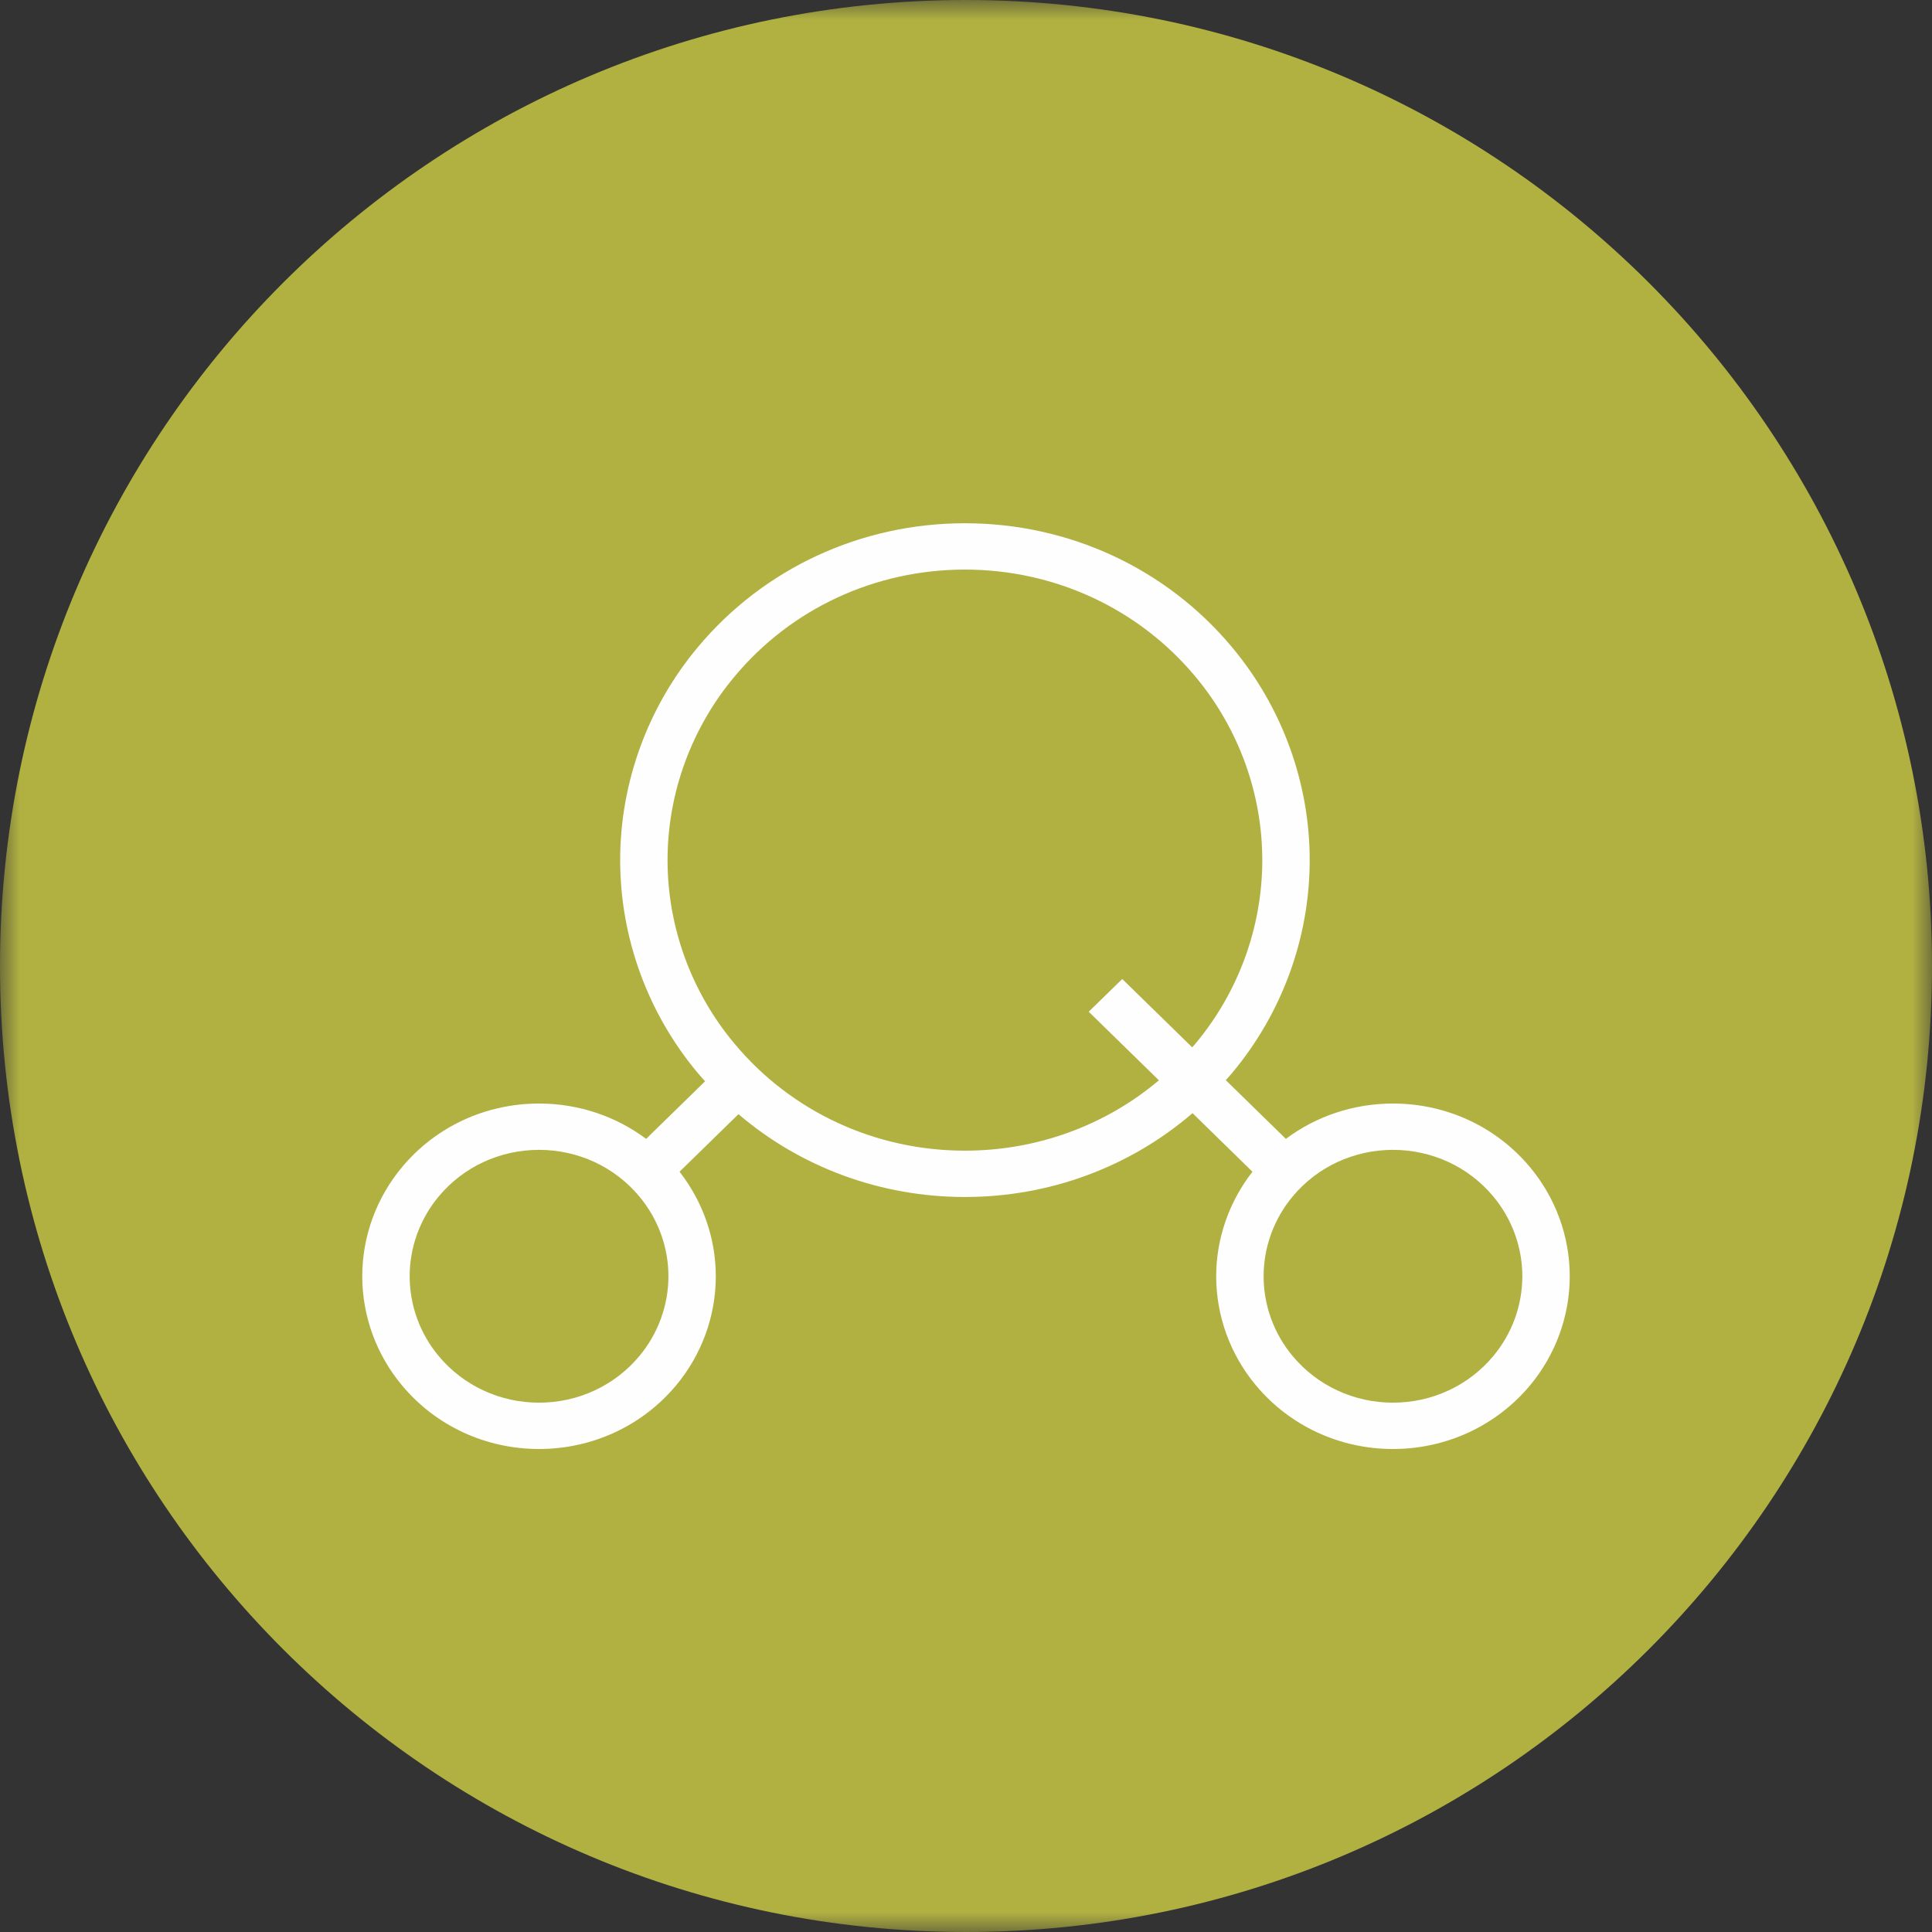 <?xml version="1.0" encoding="UTF-8"?>
<svg width="48px" height="48px" viewBox="0 0 48 48" version="1.1" xmlns="http://www.w3.org/2000/svg" xmlns:xlink="http://www.w3.org/1999/xlink">
    <rect x="0" y="0" width="48" height="48" fill="#333333" stroke="none"/>
    <title>3EFB43C7-6920-4D4D-9A38-D9FDFD06FDA4</title>
    <defs>
        <polygon id="path-1" points="0 0 48 0 48 48 0 48"></polygon>
    </defs>
    <g id="Climate-Vocabulary-" stroke="none" stroke-width="1" fill="none" fill-rule="evenodd">
        <g id="Cards-Copy-13" transform="translate(-24, -952)">
            <g id="Group-6-Copy-2" transform="translate(24, 952)">
                <g id="Group-3">
                    <mask id="mask-2" fill="white">
                        <use xlink:href="#path-1"></use>
                    </mask>
                    <g id="Clip-2"></g>
                    <path d="M48,24 C48,37.255 37.255,48 24,48 C10.745,48 -0,37.255 -0,24 C-0,10.745 10.745,0 24,0 C37.255,0 48,10.745 48,24" id="Fill-1" fill="#B1B142" mask="url(#mask-2)"></path>
                </g>
                <path d="M37.098,33.694 C36.485,34.428 35.577,34.849 34.608,34.849 C33.639,34.849 32.732,34.428 32.118,33.694 C31.651,33.137 31.394,32.432 31.394,31.708 C31.394,30.986 31.651,30.281 32.119,29.722 C32.732,28.988 33.639,28.568 34.608,28.568 C35.577,28.568 36.485,28.988 37.098,29.723 C37.565,30.281 37.822,30.986 37.822,31.708 C37.822,32.432 37.565,33.137 37.098,33.694 M23.973,28.588 C21.745,28.588 19.66,27.621 18.251,25.933 C17.177,24.652 16.585,23.032 16.585,21.37 C16.585,19.709 17.177,18.088 18.252,16.805 C19.66,15.118 21.745,14.151 23.973,14.151 C26.201,14.151 28.287,15.118 29.695,16.805 C30.769,18.088 31.361,19.709 31.361,21.37 C31.361,23.031 30.77,24.652 29.696,25.934 C29.672,25.964 29.645,25.992 29.62,26.021 L27.882,24.323 L27.049,25.136 L28.793,26.84 C27.463,27.962 25.764,28.588 23.973,28.588 M15.882,33.694 C15.269,34.428 14.361,34.849 13.392,34.849 C12.422,34.849 11.515,34.428 10.902,33.694 C10.435,33.137 10.178,32.432 10.178,31.708 C10.178,30.986 10.435,30.281 10.903,29.722 C11.515,28.988 12.423,28.568 13.392,28.568 C14.361,28.568 15.268,28.988 15.882,29.723 C16.349,30.281 16.607,30.986 16.607,31.708 C16.607,32.431 16.349,33.136 15.882,33.694 M38.01,28.995 C37.173,27.992 35.933,27.417 34.608,27.417 C33.632,27.417 32.703,27.73 31.947,28.295 L30.454,26.836 C30.506,26.778 30.558,26.722 30.608,26.662 C31.853,25.176 32.539,23.296 32.539,21.37 C32.539,19.444 31.852,17.564 30.607,16.077 C28.975,14.122 26.557,13 23.973,13 C21.39,13 18.972,14.122 17.34,16.076 C16.094,17.564 15.408,19.444 15.408,21.37 C15.408,23.297 16.094,25.177 17.339,26.662 C17.397,26.731 17.458,26.797 17.518,26.864 L16.053,28.295 C15.297,27.73 14.367,27.417 13.392,27.417 C12.067,27.417 10.827,27.992 9.991,28.994 C9.352,29.757 9,30.721 9,31.708 C9,32.697 9.352,33.661 9.99,34.422 C10.827,35.425 12.067,36 13.392,36 C14.716,36 15.956,35.425 16.794,34.423 C17.433,33.66 17.784,32.696 17.784,31.708 C17.784,30.77 17.463,29.854 16.883,29.111 L18.347,27.681 C19.894,29.002 21.879,29.739 23.973,29.739 C26.08,29.739 28.077,28.992 29.628,27.656 L31.117,29.111 C30.537,29.855 30.216,30.77 30.216,31.708 C30.216,32.697 30.568,33.661 31.206,34.422 C32.044,35.425 33.284,36 34.608,36 C35.933,36 37.172,35.425 38.01,34.423 C38.648,33.66 39,32.696 39,31.708 C39,30.721 38.648,29.757 38.01,28.995" id="Fill-4" fill="#FEFEFE"></path>
            </g>
        </g>
    </g>
</svg>